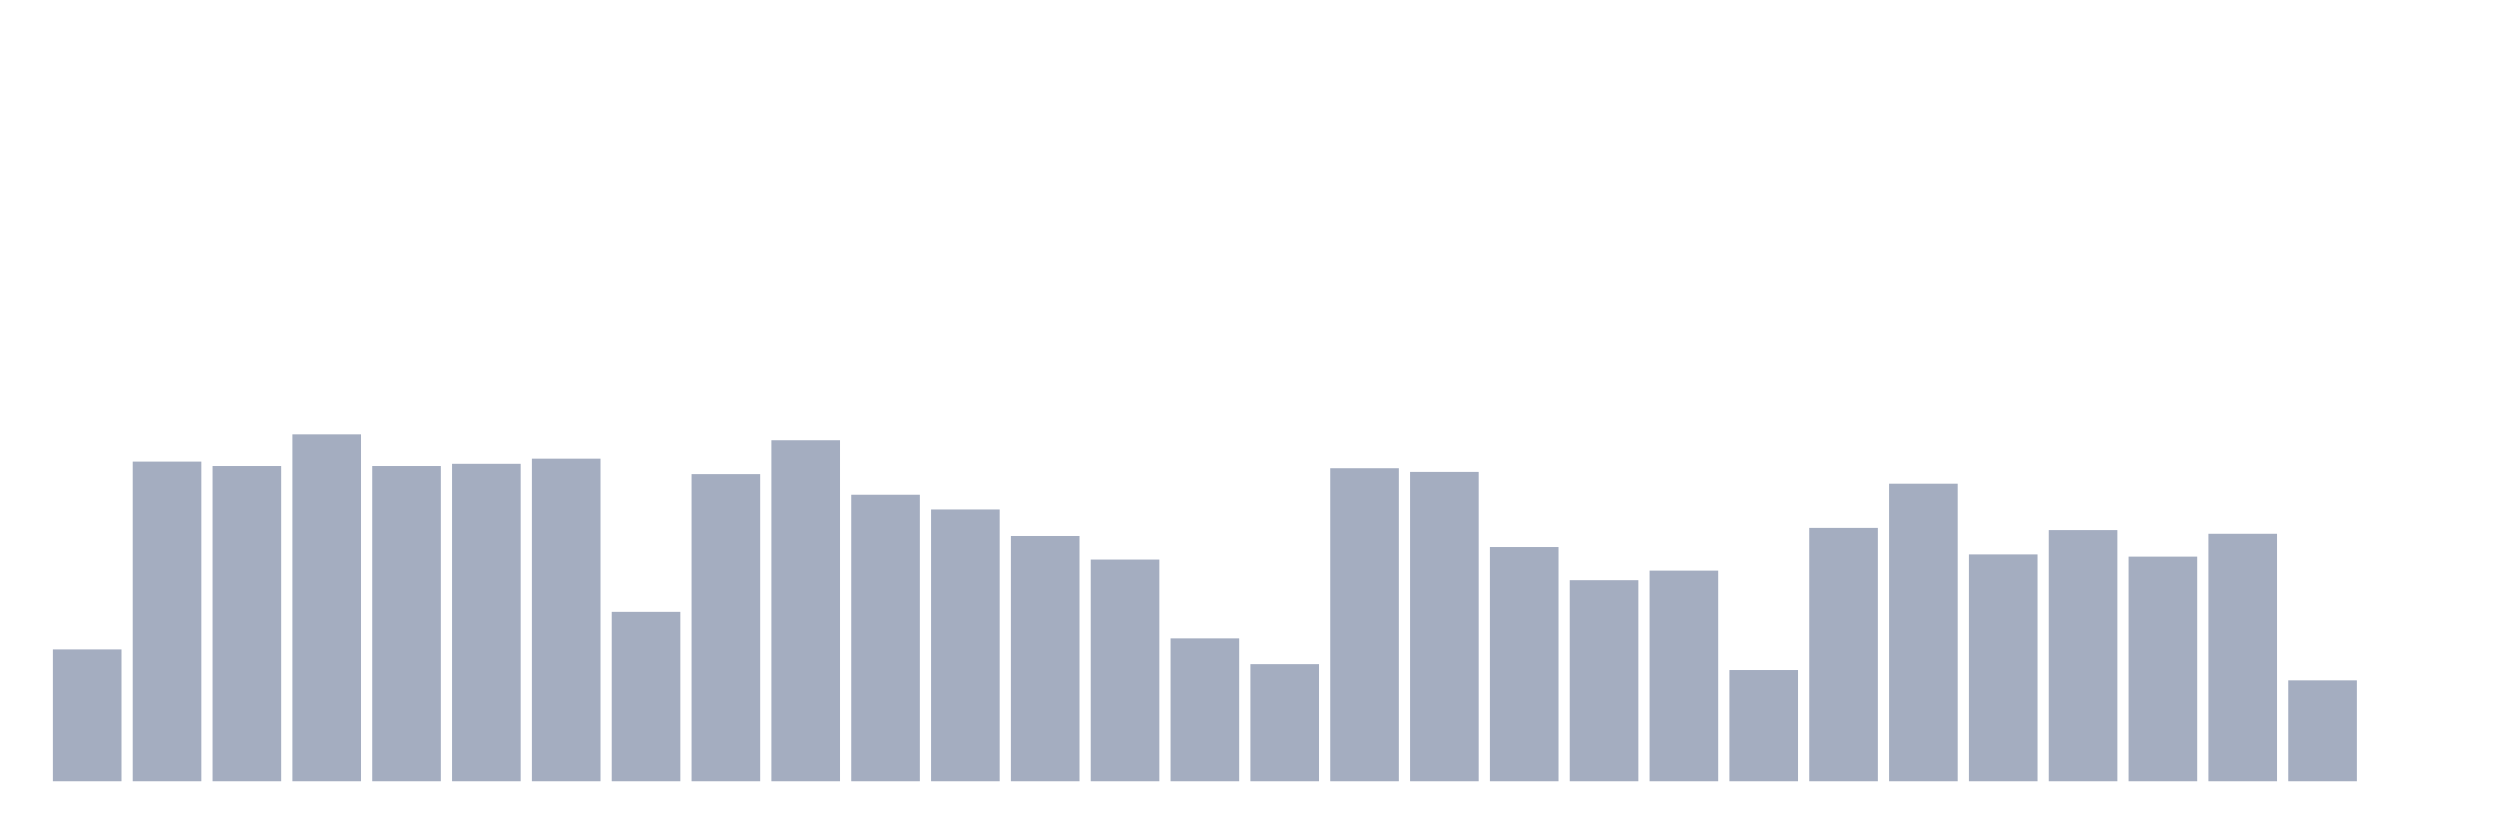 <svg xmlns="http://www.w3.org/2000/svg" viewBox="0 0 480 160"><g transform="translate(10,10)"><rect class="bar" x="0.153" width="13.175" y="114.687" height="25.313" fill="rgb(164,173,192)"></rect><rect class="bar" x="15.482" width="13.175" y="78.626" height="61.374" fill="rgb(164,173,192)"></rect><rect class="bar" x="30.81" width="13.175" y="79.475" height="60.525" fill="rgb(164,173,192)"></rect><rect class="bar" x="46.138" width="13.175" y="73.394" height="66.606" fill="rgb(164,173,192)"></rect><rect class="bar" x="61.466" width="13.175" y="79.475" height="60.525" fill="rgb(164,173,192)"></rect><rect class="bar" x="76.794" width="13.175" y="79.051" height="60.949" fill="rgb(164,173,192)"></rect><rect class="bar" x="92.123" width="13.175" y="78.061" height="61.939" fill="rgb(164,173,192)"></rect><rect class="bar" x="107.451" width="13.175" y="107.475" height="32.525" fill="rgb(164,173,192)"></rect><rect class="bar" x="122.779" width="13.175" y="81.03" height="58.97" fill="rgb(164,173,192)"></rect><rect class="bar" x="138.107" width="13.175" y="74.525" height="65.475" fill="rgb(164,173,192)"></rect><rect class="bar" x="153.436" width="13.175" y="84.99" height="55.01" fill="rgb(164,173,192)"></rect><rect class="bar" x="168.764" width="13.175" y="87.818" height="52.182" fill="rgb(164,173,192)"></rect><rect class="bar" x="184.092" width="13.175" y="92.909" height="47.091" fill="rgb(164,173,192)"></rect><rect class="bar" x="199.42" width="13.175" y="97.434" height="42.566" fill="rgb(164,173,192)"></rect><rect class="bar" x="214.748" width="13.175" y="112.566" height="27.434" fill="rgb(164,173,192)"></rect><rect class="bar" x="230.077" width="13.175" y="117.515" height="22.485" fill="rgb(164,173,192)"></rect><rect class="bar" x="245.405" width="13.175" y="79.899" height="60.101" fill="rgb(164,173,192)"></rect><rect class="bar" x="260.733" width="13.175" y="80.606" height="59.394" fill="rgb(164,173,192)"></rect><rect class="bar" x="276.061" width="13.175" y="95.03" height="44.97" fill="rgb(164,173,192)"></rect><rect class="bar" x="291.39" width="13.175" y="101.394" height="38.606" fill="rgb(164,173,192)"></rect><rect class="bar" x="306.718" width="13.175" y="99.556" height="40.444" fill="rgb(164,173,192)"></rect><rect class="bar" x="322.046" width="13.175" y="118.646" height="21.354" fill="rgb(164,173,192)"></rect><rect class="bar" x="337.374" width="13.175" y="91.354" height="48.646" fill="rgb(164,173,192)"></rect><rect class="bar" x="352.702" width="13.175" y="82.869" height="57.131" fill="rgb(164,173,192)"></rect><rect class="bar" x="368.031" width="13.175" y="96.444" height="43.556" fill="rgb(164,173,192)"></rect><rect class="bar" x="383.359" width="13.175" y="91.778" height="48.222" fill="rgb(164,173,192)"></rect><rect class="bar" x="398.687" width="13.175" y="96.869" height="43.131" fill="rgb(164,173,192)"></rect><rect class="bar" x="414.015" width="13.175" y="92.485" height="47.515" fill="rgb(164,173,192)"></rect><rect class="bar" x="429.344" width="13.175" y="120.626" height="19.374" fill="rgb(164,173,192)"></rect><rect class="bar" x="444.672" width="13.175" y="140" height="0" fill="rgb(164,173,192)"></rect></g></svg>